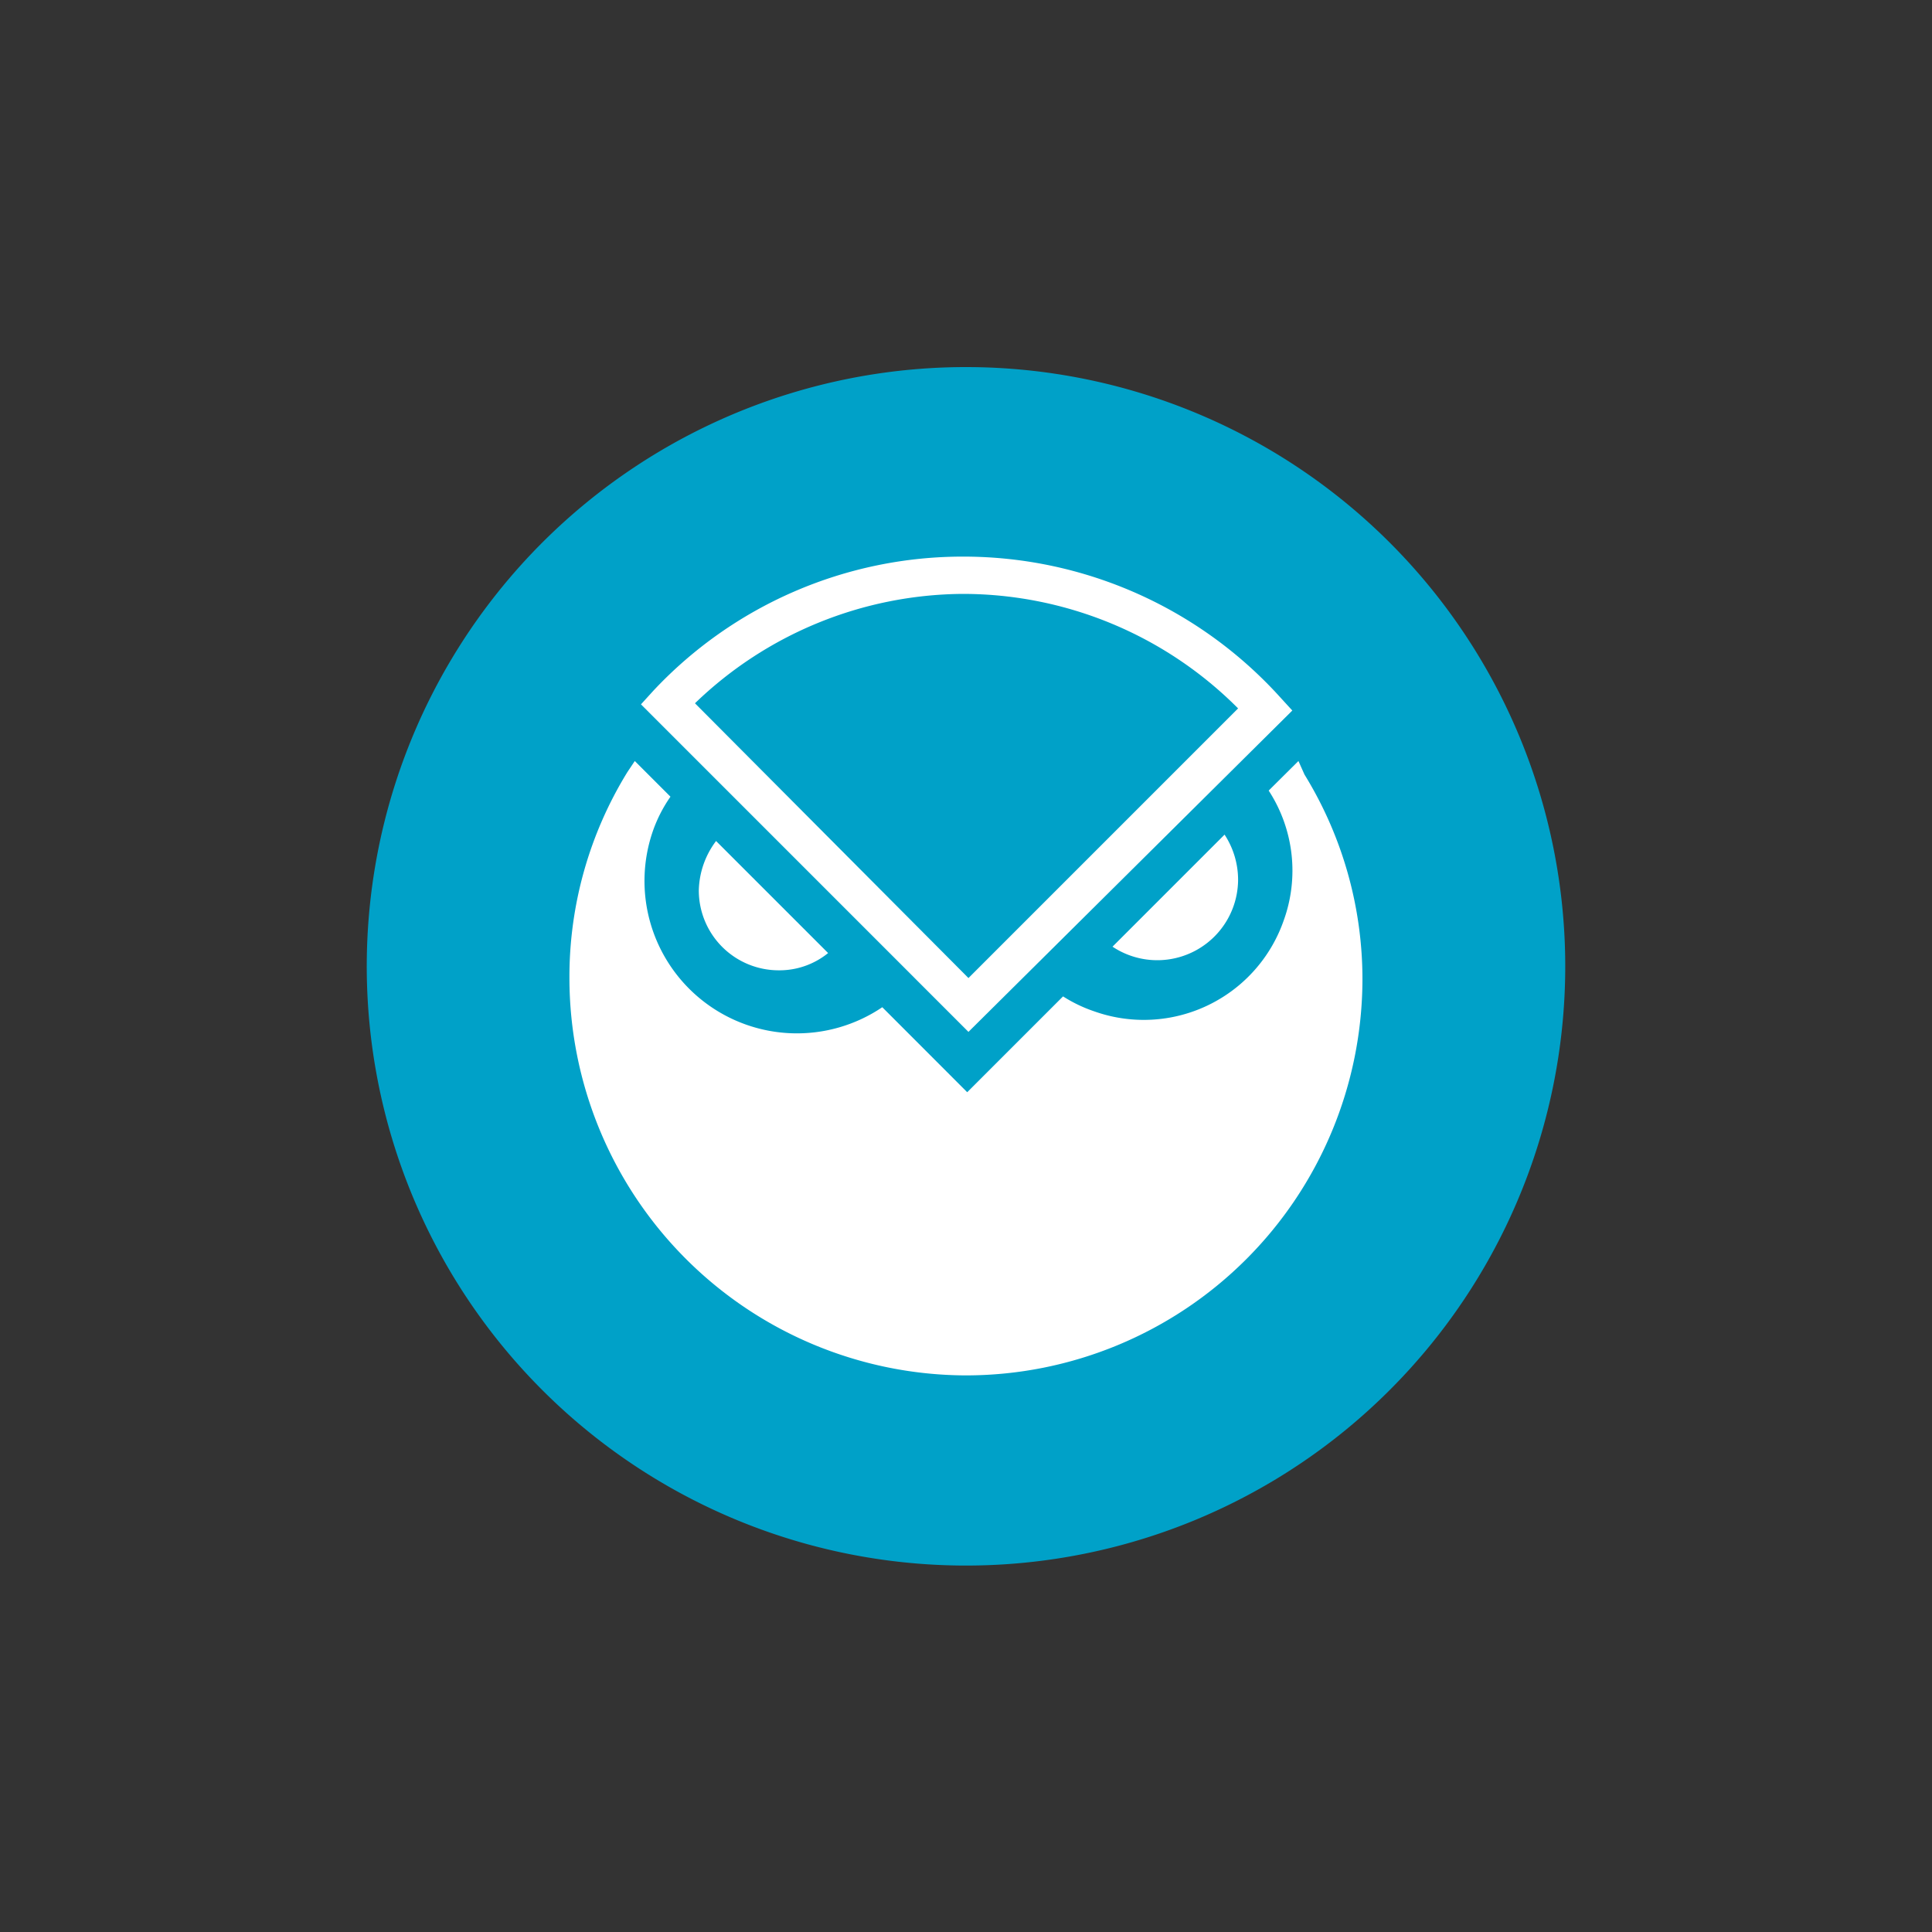 <svg id="Layer_1" data-name="Layer 1" xmlns="http://www.w3.org/2000/svg" viewBox="0 0 300 300"><rect x="0" y="0" width="300" height="300" fill="#333333" stroke="none"/><defs><style>.cls-1{fill:#00a1c8;}.cls-2{fill:#fff;}</style></defs><title>gno_token</title><path class="cls-1" d="M243.05,150A93.05,93.05,0,1,1,150,57,93.05,93.05,0,0,1,243.05,150"/><path class="cls-2" d="M201.62,118.17,197,122.76a22.78,22.78,0,0,1,2.3,20.26,23,23,0,0,1-29.45,14,22.16,22.16,0,0,1-4.78-2.3L150.19,169.6,137,156.4a23.67,23.67,0,0,1-35.56-27.53,22.06,22.06,0,0,1,2.67-5.16l-5.54-5.54-1.15,1.72a60.64,60.64,0,0,0-9,31.93,61.76,61.76,0,0,0,61.37,61.75H150a61.6,61.6,0,0,0,61.56-61.37,60.64,60.64,0,0,0-9-31.93Z"/><path class="cls-2" d="M111.19,130.59a13.23,13.23,0,0,0-2.68,7.65,12.41,12.41,0,0,0,12.43,12.43,12,12,0,0,0,7.65-2.68Z"/><path class="cls-2" d="M172.75,147a12.55,12.55,0,0,0,19.5-10.33,12.8,12.8,0,0,0-2.1-7.07Z"/><path class="cls-2" d="M150.38,160.23,99.53,109.37l1.91-2.1a65.82,65.82,0,0,1,48.18-20.84h.19a66.32,66.32,0,0,1,48.94,21.8l1.92,2.1Zm-42.44-51,42.44,42.64L192.25,110a60.35,60.35,0,0,0-42.63-17.78h-.19A60.41,60.41,0,0,0,107.94,109.18Z"/></svg>